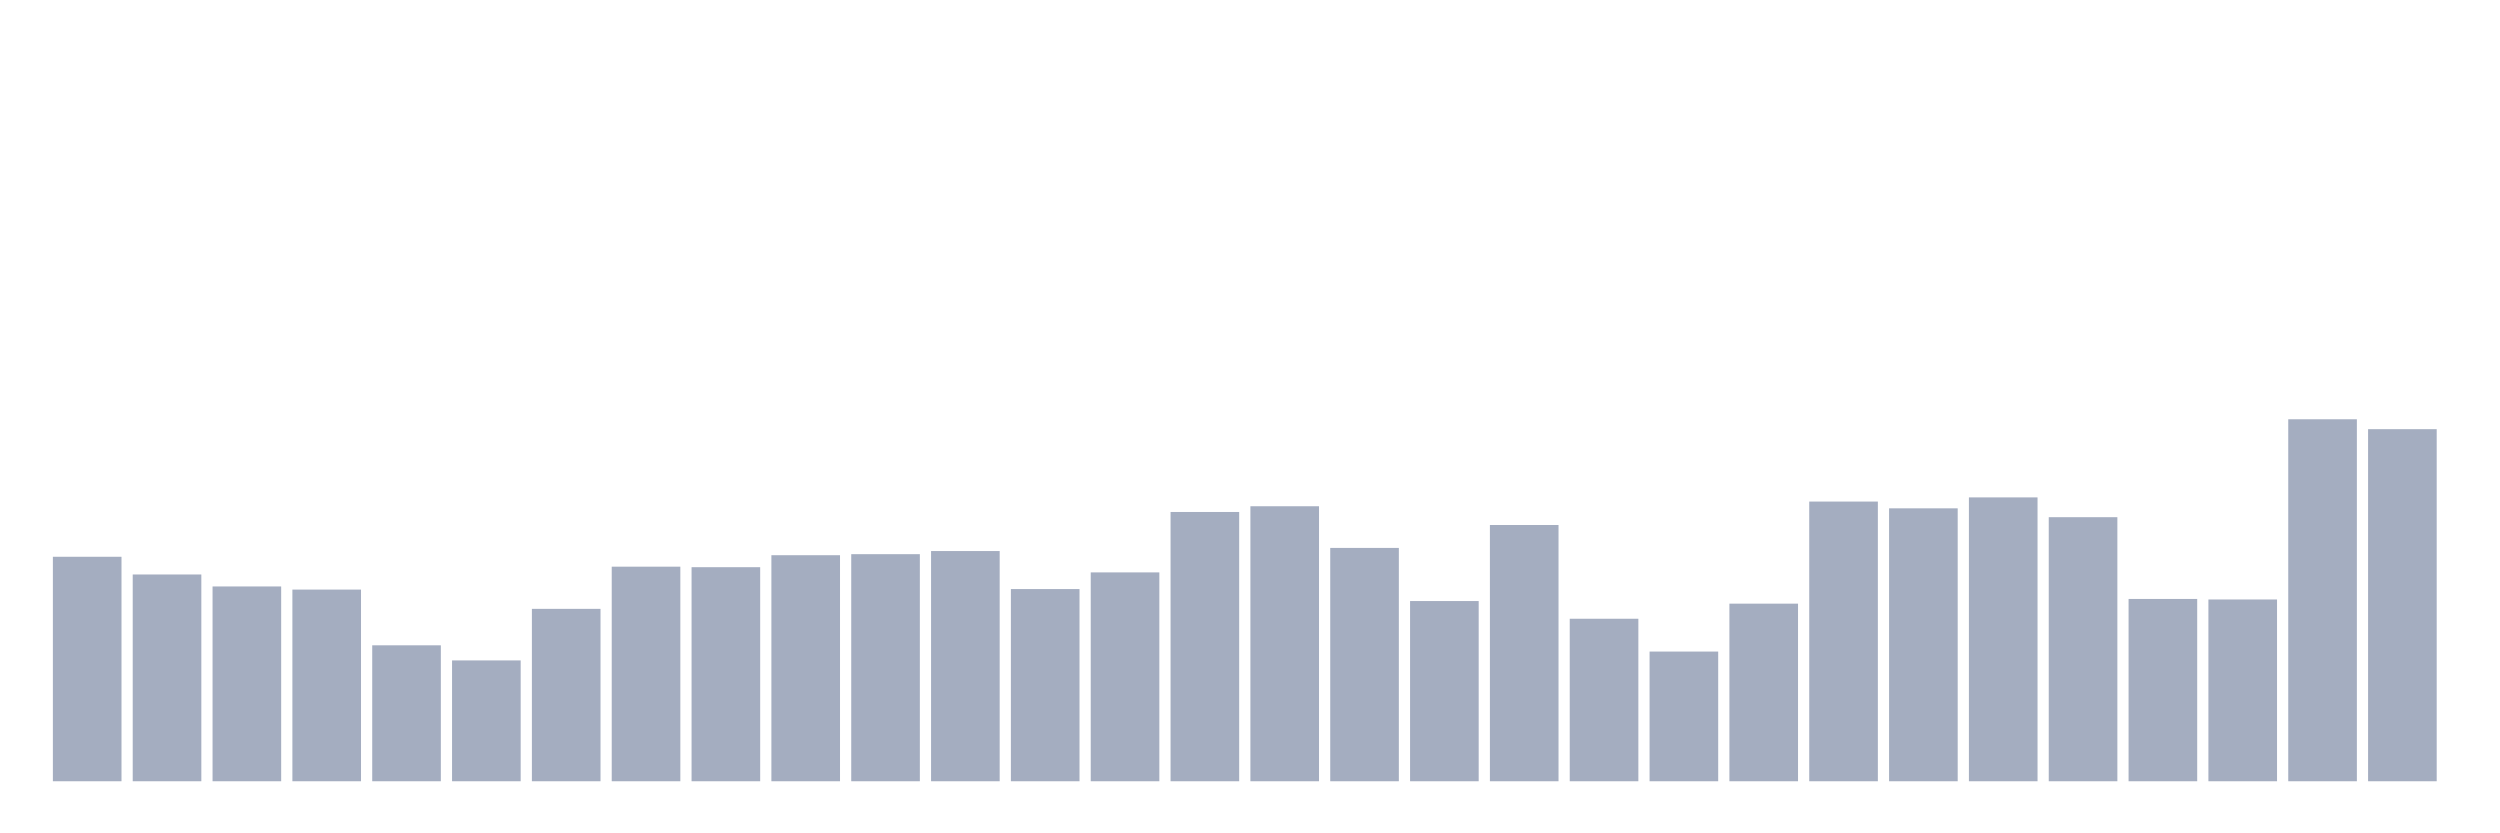 <svg xmlns="http://www.w3.org/2000/svg" viewBox="0 0 480 160"><g transform="translate(10,10)"><rect class="bar" x="0.153" width="13.175" y="96.9" height="43.1" fill="rgb(164,173,192)"></rect><rect class="bar" x="15.482" width="13.175" y="100.3" height="39.7" fill="rgb(164,173,192)"></rect><rect class="bar" x="30.81" width="13.175" y="102.6" height="37.4" fill="rgb(164,173,192)"></rect><rect class="bar" x="46.138" width="13.175" y="103.2" height="36.8" fill="rgb(164,173,192)"></rect><rect class="bar" x="61.466" width="13.175" y="113.9" height="26.1" fill="rgb(164,173,192)"></rect><rect class="bar" x="76.794" width="13.175" y="116.8" height="23.2" fill="rgb(164,173,192)"></rect><rect class="bar" x="92.123" width="13.175" y="106.9" height="33.1" fill="rgb(164,173,192)"></rect><rect class="bar" x="107.451" width="13.175" y="98.8" height="41.2" fill="rgb(164,173,192)"></rect><rect class="bar" x="122.779" width="13.175" y="98.9" height="41.1" fill="rgb(164,173,192)"></rect><rect class="bar" x="138.107" width="13.175" y="96.6" height="43.4" fill="rgb(164,173,192)"></rect><rect class="bar" x="153.436" width="13.175" y="96.4" height="43.6" fill="rgb(164,173,192)"></rect><rect class="bar" x="168.764" width="13.175" y="95.8" height="44.2" fill="rgb(164,173,192)"></rect><rect class="bar" x="184.092" width="13.175" y="103.1" height="36.9" fill="rgb(164,173,192)"></rect><rect class="bar" x="199.42" width="13.175" y="99.9" height="40.1" fill="rgb(164,173,192)"></rect><rect class="bar" x="214.748" width="13.175" y="88.3" height="51.7" fill="rgb(164,173,192)"></rect><rect class="bar" x="230.077" width="13.175" y="87.2" height="52.8" fill="rgb(164,173,192)"></rect><rect class="bar" x="245.405" width="13.175" y="95.2" height="44.8" fill="rgb(164,173,192)"></rect><rect class="bar" x="260.733" width="13.175" y="105.4" height="34.6" fill="rgb(164,173,192)"></rect><rect class="bar" x="276.061" width="13.175" y="90.8" height="49.2" fill="rgb(164,173,192)"></rect><rect class="bar" x="291.39" width="13.175" y="108.8" height="31.2" fill="rgb(164,173,192)"></rect><rect class="bar" x="306.718" width="13.175" y="115.1" height="24.9" fill="rgb(164,173,192)"></rect><rect class="bar" x="322.046" width="13.175" y="105.9" height="34.1" fill="rgb(164,173,192)"></rect><rect class="bar" x="337.374" width="13.175" y="86.3" height="53.7" fill="rgb(164,173,192)"></rect><rect class="bar" x="352.702" width="13.175" y="87.6" height="52.4" fill="rgb(164,173,192)"></rect><rect class="bar" x="368.031" width="13.175" y="85.5" height="54.5" fill="rgb(164,173,192)"></rect><rect class="bar" x="383.359" width="13.175" y="89.3" height="50.7" fill="rgb(164,173,192)"></rect><rect class="bar" x="398.687" width="13.175" y="105" height="35" fill="rgb(164,173,192)"></rect><rect class="bar" x="414.015" width="13.175" y="105.1" height="34.9" fill="rgb(164,173,192)"></rect><rect class="bar" x="429.344" width="13.175" y="70.5" height="69.5" fill="rgb(164,173,192)"></rect><rect class="bar" x="444.672" width="13.175" y="72.4" height="67.6" fill="rgb(164,173,192)"></rect></g></svg>